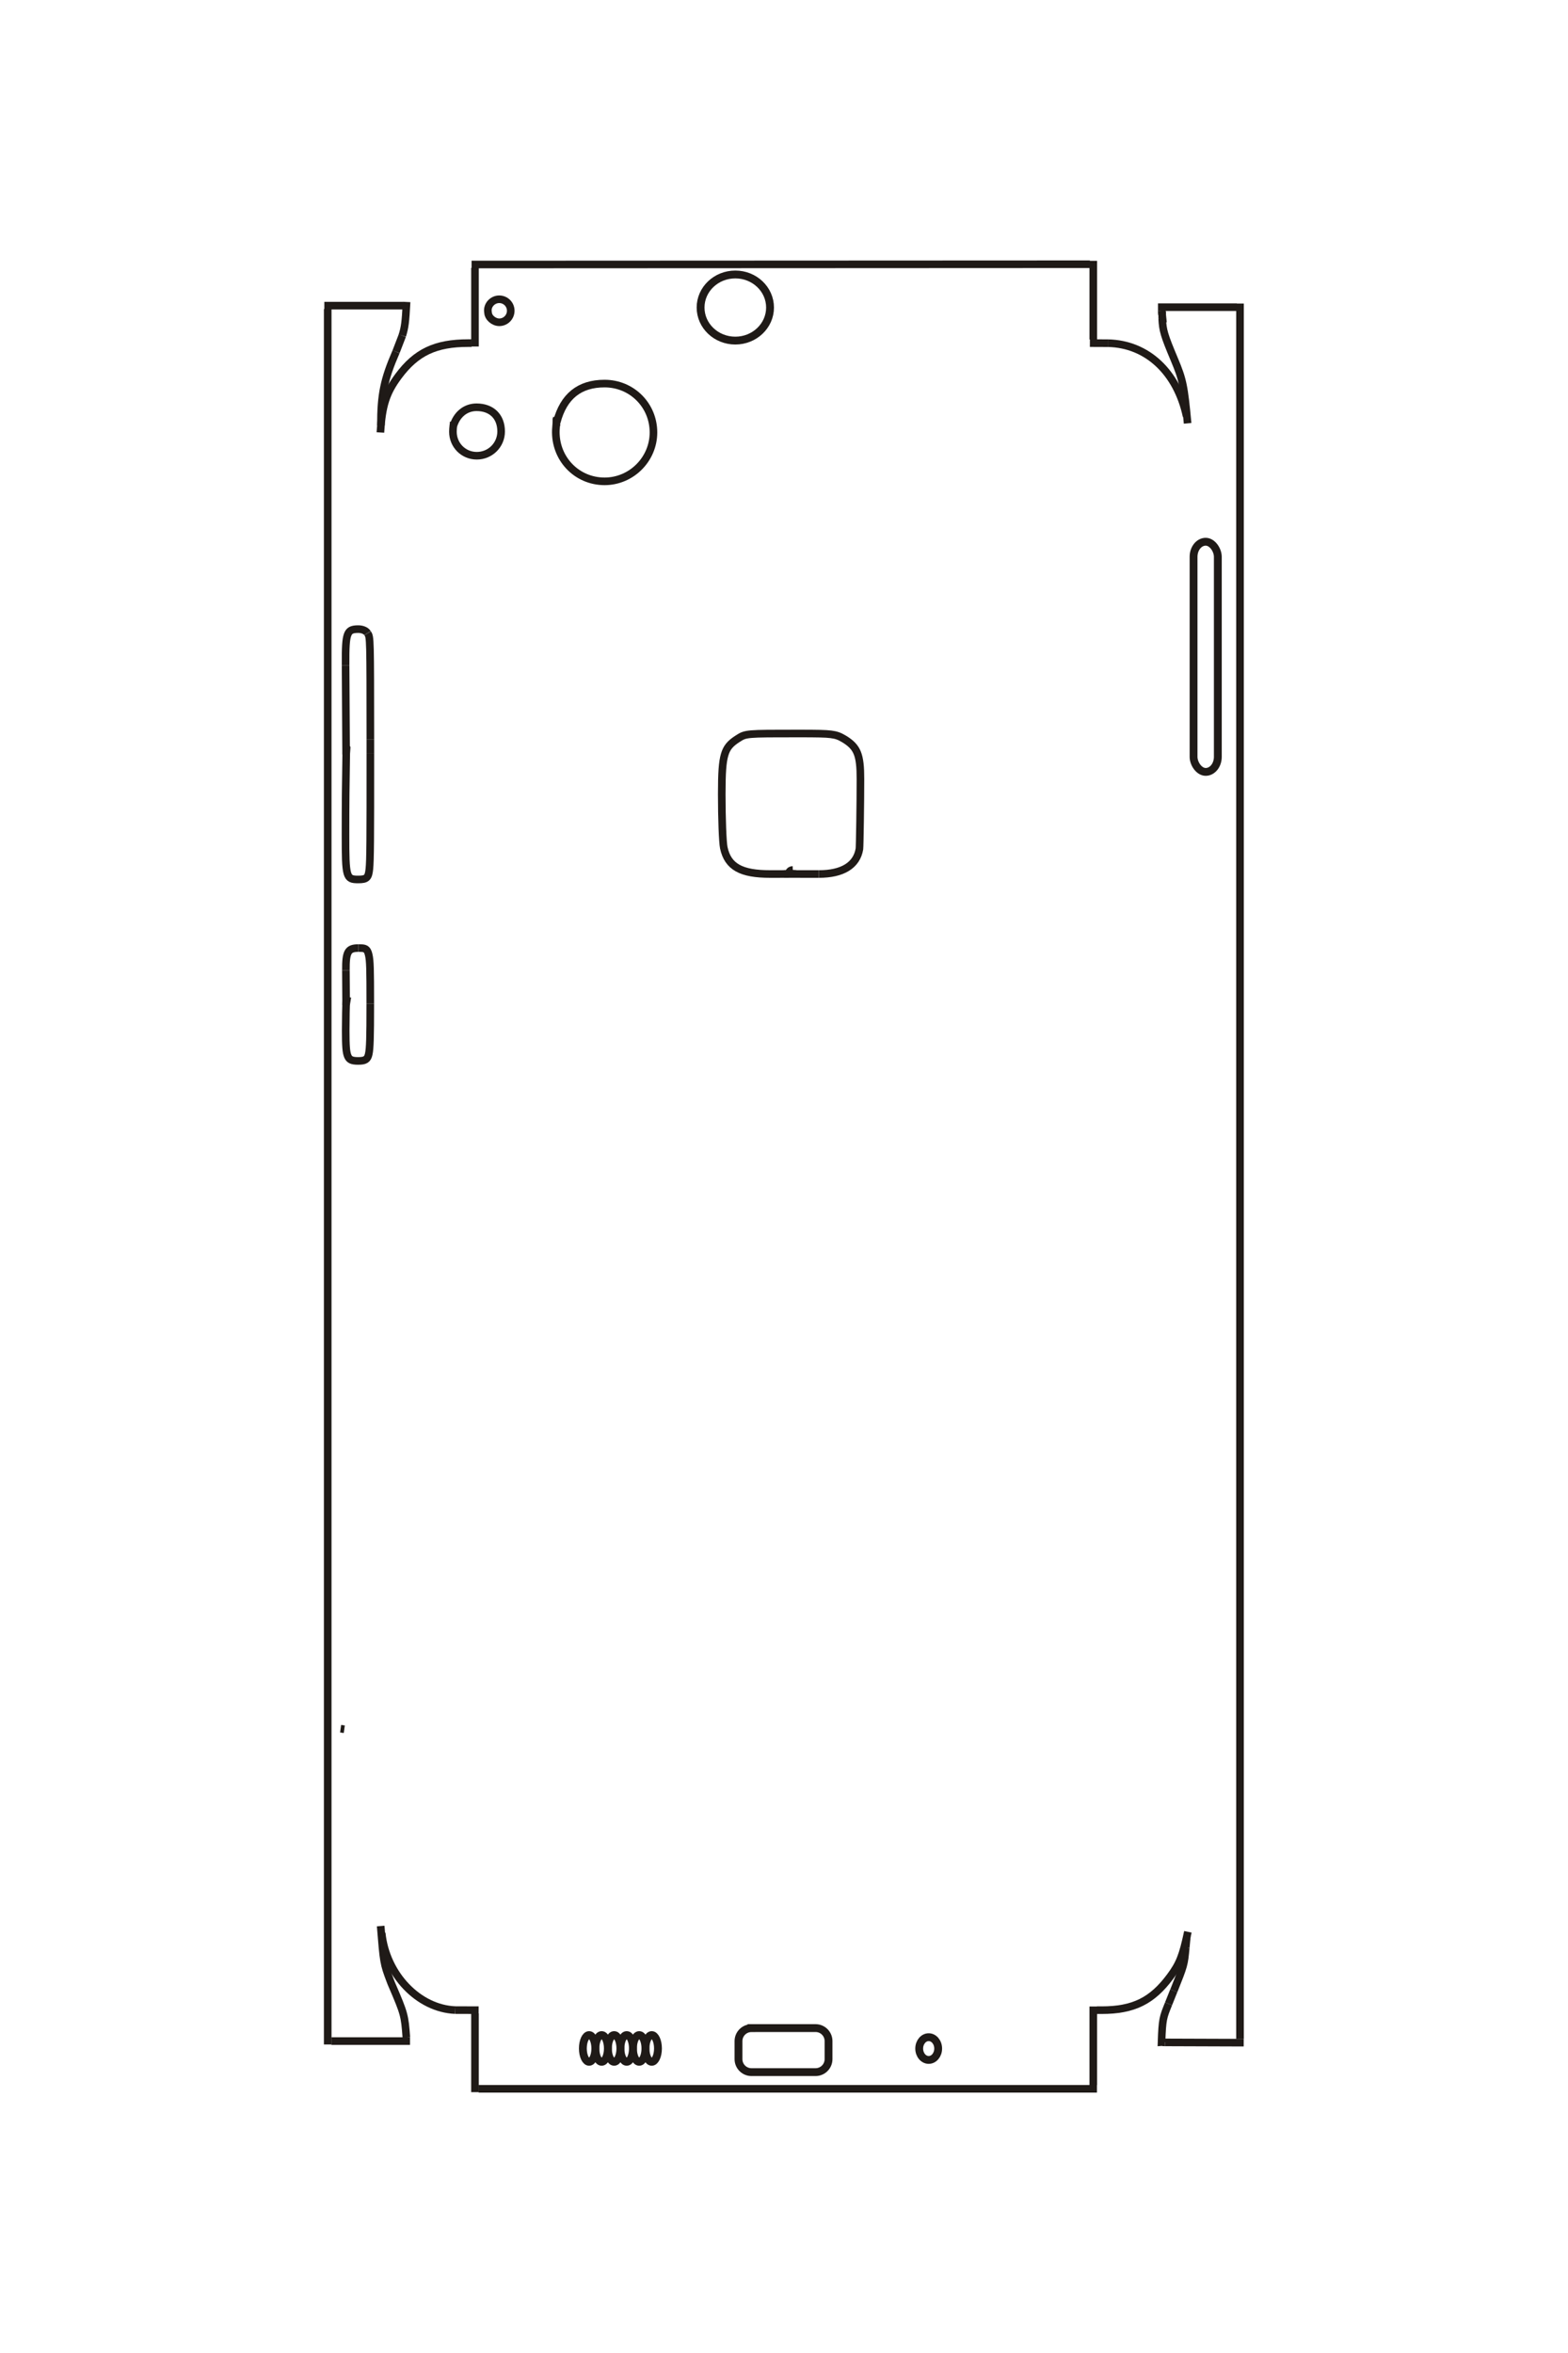 <?xml version="1.0" encoding="UTF-8"?>
<!DOCTYPE svg PUBLIC "-//W3C//DTD SVG 1.1//EN" "http://www.w3.org/Graphics/SVG/1.1/DTD/svg11.dtd">
<!-- Creator: CorelDRAW -->
<svg xmlns="http://www.w3.org/2000/svg" xml:space="preserve" width="40mm" height="60mm" style="shape-rendering:geometricPrecision; text-rendering:geometricPrecision; image-rendering:optimizeQuality; fill-rule:evenodd; clip-rule:evenodd"
viewBox="0 0 40 60"
 xmlns:xlink="http://www.w3.org/1999/xlink">
 <defs>
  <style type="text/css">
   <![CDATA[
    .str0 {stroke:#1F1A17;stroke-width:0.194}
    .str1 {stroke:#1F1A17;stroke-width:0.2}
    .str2 {stroke:#1F1A17;stroke-width:0.2}
    .fil0 {fill:none}
   ]]>
  </style>
 </defs>
 <g id="图层_x0020_1">
  <path id="_120883320" class="fil0 str0" d="M29.641 8.034l0.007 -0.093 0 0.18m-0.007 -0.087z"/>
  <path id="_120883824" class="fil0 str0" d="M29.648 8.121c0.013,0.303 0.05,0.427 0.308,1.041 0.219,0.521 0.251,0.672 0.34,1.633"/>
  <path id="_120876544" class="fil0 str0" d="M30.27 10.614c-0.244,-1.128 -1.008,-1.84 -1.999,-1.863"/>
  <line id="_120900008" class="fil0 str0" x1="28.271" y1="8.751" x2="27.803" y2= "8.749" />
  <line id="_120854088" class="fil0 str0" x1="27.89" y1="8.656" x2="27.89" y2= "6.651" />
  <path id="_120911544" class="fil0 str0" d="M27.816 6.684l-0.013 0.054 -15.773 0.007m15.786 -0.06z"/>
  <line id="_120909472" class="fil0 str0" x1="12.117" y1="6.831" x2="12.117" y2= "8.836" />
  <path id="_120860136" class="fil0 str0" d="M12.03 8.749c-0.029,0 -0.058,0 -0.085,0 -0.836,0 -1.328,0.233 -1.781,0.843 -0.313,0.421 -0.419,0.75 -0.46,1.436"/>
  <path id="_164806232" class="fil0 str0" d="M9.717 10.848c0,-0.787 0.077,-1.166 0.387,-1.879"/>
  <line id="_166358520" class="fil0 str0" x1="10.104" y1="8.969" x2="10.263" y2= "8.557" />
  <path id="_167884000" class="fil0 str0" d="M10.263 8.557c0.067,-0.222 0.081,-0.334 0.109,-0.857"/>
  <line id="_169215176" class="fil0 str0" x1="10.279" y1="7.794" x2="8.274" y2= "7.794" />
  <line id="_165002920" class="fil0 str0" x1="8.36" y1="7.88" x2="8.36" y2= "52.133" />
  <line id="_169163376" class="fil0 str0" x1="8.454" y1="52.046" x2="10.459" y2= "52.046" />
  <path id="_168984280" class="fil0 str0" d="M10.366 51.953c-0.041,-0.56 -0.053,-0.606 -0.356,-1.311 -0.022,-0.049 -0.041,-0.095 -0.057,-0.14 -0.163,-0.43 -0.168,-0.46 -0.242,-1.39"/>
  <path id="_167852864" class="fil0 str0" d="M9.737 49.292c0.108,1.058 0.939,1.926 1.876,1.964"/>
  <line id="_167884560" class="fil0 str0" x1="11.613" y1="51.256" x2="12.21" y2= "51.258" />
  <line id="_164347792" class="fil0 str0" x1="12.117" y1="51.344" x2="12.117" y2= "53.349" />
  <line id="_164848848" class="fil0 str0" x1="12.21" y1="53.263" x2="27.983" y2= "53.263" />
  <line id="_165023864" class="fil0 str0" x1="27.89" y1="53.169" x2="27.89" y2= "51.164" />
  <path id="_165023640" class="fil0 str0" d="M27.983 51.258c0.043,0 0.084,0 0.121,0 0.809,0 1.287,-0.235 1.749,-0.859 0.24,-0.325 0.319,-0.526 0.45,-1.139"/>
  <path id="_120882480" class="fil0 str0" d="M30.203 49.406l0.067 0.033 -0.021 0.224m-0.046 -0.257z"/>
  <path id="_113197192" class="fil0 str0" d="M30.249 49.663c-0.041,0.44 -0.041,0.44 -0.305,1.101"/>
  <line id="_119917184" class="fil0 str0" x1="29.943" y1="50.763" x2="29.81" y2= "51.096" />
  <path id="_166476272" class="fil0 str0" d="M29.81 51.096c-0.14,0.348 -0.159,0.384 -0.179,0.978 0.059,-0.004 0,0.008 0.09,0.006"/>
  <line id="_119932976" class="fil0 str0" x1="29.722" y1="52.08" x2="31.727" y2= "52.087" />
  <line id="_165006840" class="fil0 str0" x1="31.633" y1="51.992" x2="31.633" y2= "7.74" />
  <line id="_119932472" class="fil0 str0" x1="31.547" y1="7.833" x2="29.541" y2= "7.833" />
  <line id="_119883584" class="fil0 str0" x1="29.635" y1="7.92" x2="29.668" y2= "8.228" />
  <line id="_120859296" class="fil0 str0" x1="8.689" y1="44.081" x2="8.783" y2= "44.094" />
  <path id="_164541096" class="fil0 str0" d="M8.829 25.62l0.014 -0.087 -0.014 0 -0.005 -0.792m0.005 0.879z"/>
  <path id="_113198200" class="fil0 str0" d="M8.824 24.741c-0.004,-0.469 0.051,-0.566 0.319,-0.566"/>
  <line id="_82954888" class="fil0 str0" x1="9.142" y1="24.175" x2="9.145" y2= "24.175" />
  <path id="_165111472" class="fil0 str0" d="M9.145 24.175c0.105,0 0.139,0.004 0.173,0.022 0.044,0.024 0.071,0.07 0.089,0.155 0.033,0.149 0.039,0.34 0.039,1.236"/>
  <line id="_164980072" class="fil0 str0" x1="9.446" y1="25.588" x2="9.446" y2= "25.599" />
  <path id="_113197584" class="fil0 str0" d="M9.446 25.599c0,0.863 -0.009,1.138 -0.039,1.277 -0.03,0.139 -0.088,0.177 -0.27,0.177 -0.162,0 -0.227,-0.03 -0.266,-0.125 -0.04,-0.095 -0.052,-0.251 -0.052,-0.645 0,-0.303 0.007,-0.641 0.017,-0.854"/>
  <path id="_82956960" class="fil0 str0" d="M8.829 19.239l0.007 -0.098 -0.007 0 -0.013 -2.177m0.013 2.275z"/>
  <path id="_164793408" class="fil0 str0" d="M8.816 16.964c-0.003,-0.468 0.009,-0.656 0.049,-0.771 0.041,-0.115 0.107,-0.151 0.273,-0.151 0.103,0 0.195,0.038 0.234,0.097"/>
  <line id="_164983040" class="fil0 str0" x1="9.372" y1="16.139" x2="9.381" y2= "16.152" />
  <path id="_113197416" class="fil0 str0" d="M9.381 16.152c0.065,0.102 0.065,0.102 0.067,2.708"/>
  <line id="_165034896" class="fil0 str0" x1="9.448" y1="18.859" x2="9.448" y2= "19.201" />
  <path id="_164805616" class="fil0 str0" d="M9.448 19.201c0.001,2.265 -0.003,2.725 -0.025,2.954 -0.023,0.229 -0.067,0.271 -0.285,0.271 -0.309,0 -0.324,-0.052 -0.324,-1.14 0,-0.817 0.004,-1.211 0.021,-2.264"/>
  <path id="_164321192" class="fil0 str0" d="M12.453 7.973c0,0.122 0.142,0.245 0.284,0.245 0.161,0 0.292,-0.132 0.292,-0.294 0,-0.162 -0.13,-0.292 -0.293,-0.293 -0.164,0 -0.299,0.138 -0.291,0.297 0.001,0.021 0.01,0.084 0.014,0.101"/>
  <rect class="fil0 str1" x="30.448" y="13.814" width="0.619" height="5.869" rx="0.384" ry="0.384"/>
  <path id="_164350984" class="fil0 str0" d="M11.558 10.883c0.085,-0.308 0.313,-0.498 0.599,-0.498 0.384,0 0.627,0.238 0.627,0.617 0,0.343 -0.276,0.619 -0.621,0.619 -0.341,0 -0.609,-0.271 -0.609,-0.613 0,-0.052 0.001,-0.074 0.021,-0.248"/>
  <path id="_164326232" class="fil0 str0" d="M14.195 10.86l0 -0.1 0.031 0 -0.023 0m-0.009 0.1z"/>
  <path id="_164312736" class="fil0 str0" d="M14.204 10.76c0.174,-0.655 0.579,-0.98 1.219,-0.979 0.695,0 1.247,0.552 1.247,1.246 0,0.684 -0.563,1.247 -1.247,1.247 -0.717,0 -1.274,-0.589 -1.243,-1.313 0.002,-0.034 0.019,-0.266 0.025,-0.321"/>
  <ellipse id="_164790160" class="fil0 str2" cx="23.691" cy="52.237" rx="0.242" ry="0.29"/>
  <ellipse id="_113197248" class="fil0 str2" cx="16.626" cy="52.234" rx="0.159" ry="0.341"/>
  <ellipse id="_165011936" class="fil0 str2" cx="16.306" cy="52.234" rx="0.159" ry="0.341"/>
  <ellipse id="_164329704" class="fil0 str2" cx="15.987" cy="52.234" rx="0.159" ry="0.341"/>
  <ellipse id="_120869992" class="fil0 str2" cx="15.667" cy="52.234" rx="0.159" ry="0.341"/>
  <ellipse id="_119933592" class="fil0 str2" cx="15.348" cy="52.234" rx="0.159" ry="0.341"/>
  <ellipse id="_164345608" class="fil0 str2" cx="15.028" cy="52.234" rx="0.159" ry="0.341"/>
  <path class="fil0 str2" d="M19.17 51.715l1.635 0c0.183,-0 0.331,0.148 0.331,0.331l0 0.461c0,0.182 -0.148,0.331 -0.331,0.331l-1.635 0c-0.182,-0 -0.331,-0.148 -0.331,-0.331l-0 -0.46c0,-0.183 0.148,-0.331 0.331,-0.331z"/>
  <ellipse class="fil0 str1" cx="18.758" cy="7.842" rx="0.886" ry="0.843"/>
  <line id="_119936728" class="fil0 str0" x1="20.218" y1="22.286" x2="20.225" y2= "22.183" />
  <path id="_164328808" class="fil0 str0" d="M20.225 22.183c-0.065,0.003 -0.104,0.042 -0.104,0.104"/>
  <line id="_164357088" class="fil0 str0" x1="20.122" y1="22.286" x2="19.648" y2= "22.287" />
  <path id="_164338272" class="fil0 str0" d="M19.648 22.287c-0.747,0.001 -1.081,-0.187 -1.184,-0.67 -0.029,-0.132 -0.052,-0.749 -0.052,-1.363 0,-0.559 0.019,-0.819 0.072,-1.003 0.052,-0.183 0.14,-0.292 0.339,-0.417 0.203,-0.13 0.204,-0.13 1.536,-0.13 0.509,0 0.696,0.004 0.836,0.021 0.139,0.018 0.215,0.044 0.341,0.12 0.337,0.206 0.414,0.398 0.414,1.02 0,0.595 -0.017,1.724 -0.026,1.783 -0.07,0.417 -0.432,0.64 -1.036,0.639"/>
  <line id="_120898328" class="fil0 str0" x1="20.887" y1="22.287" x2="20.002" y2= "22.286" />
 </g>
</svg>
